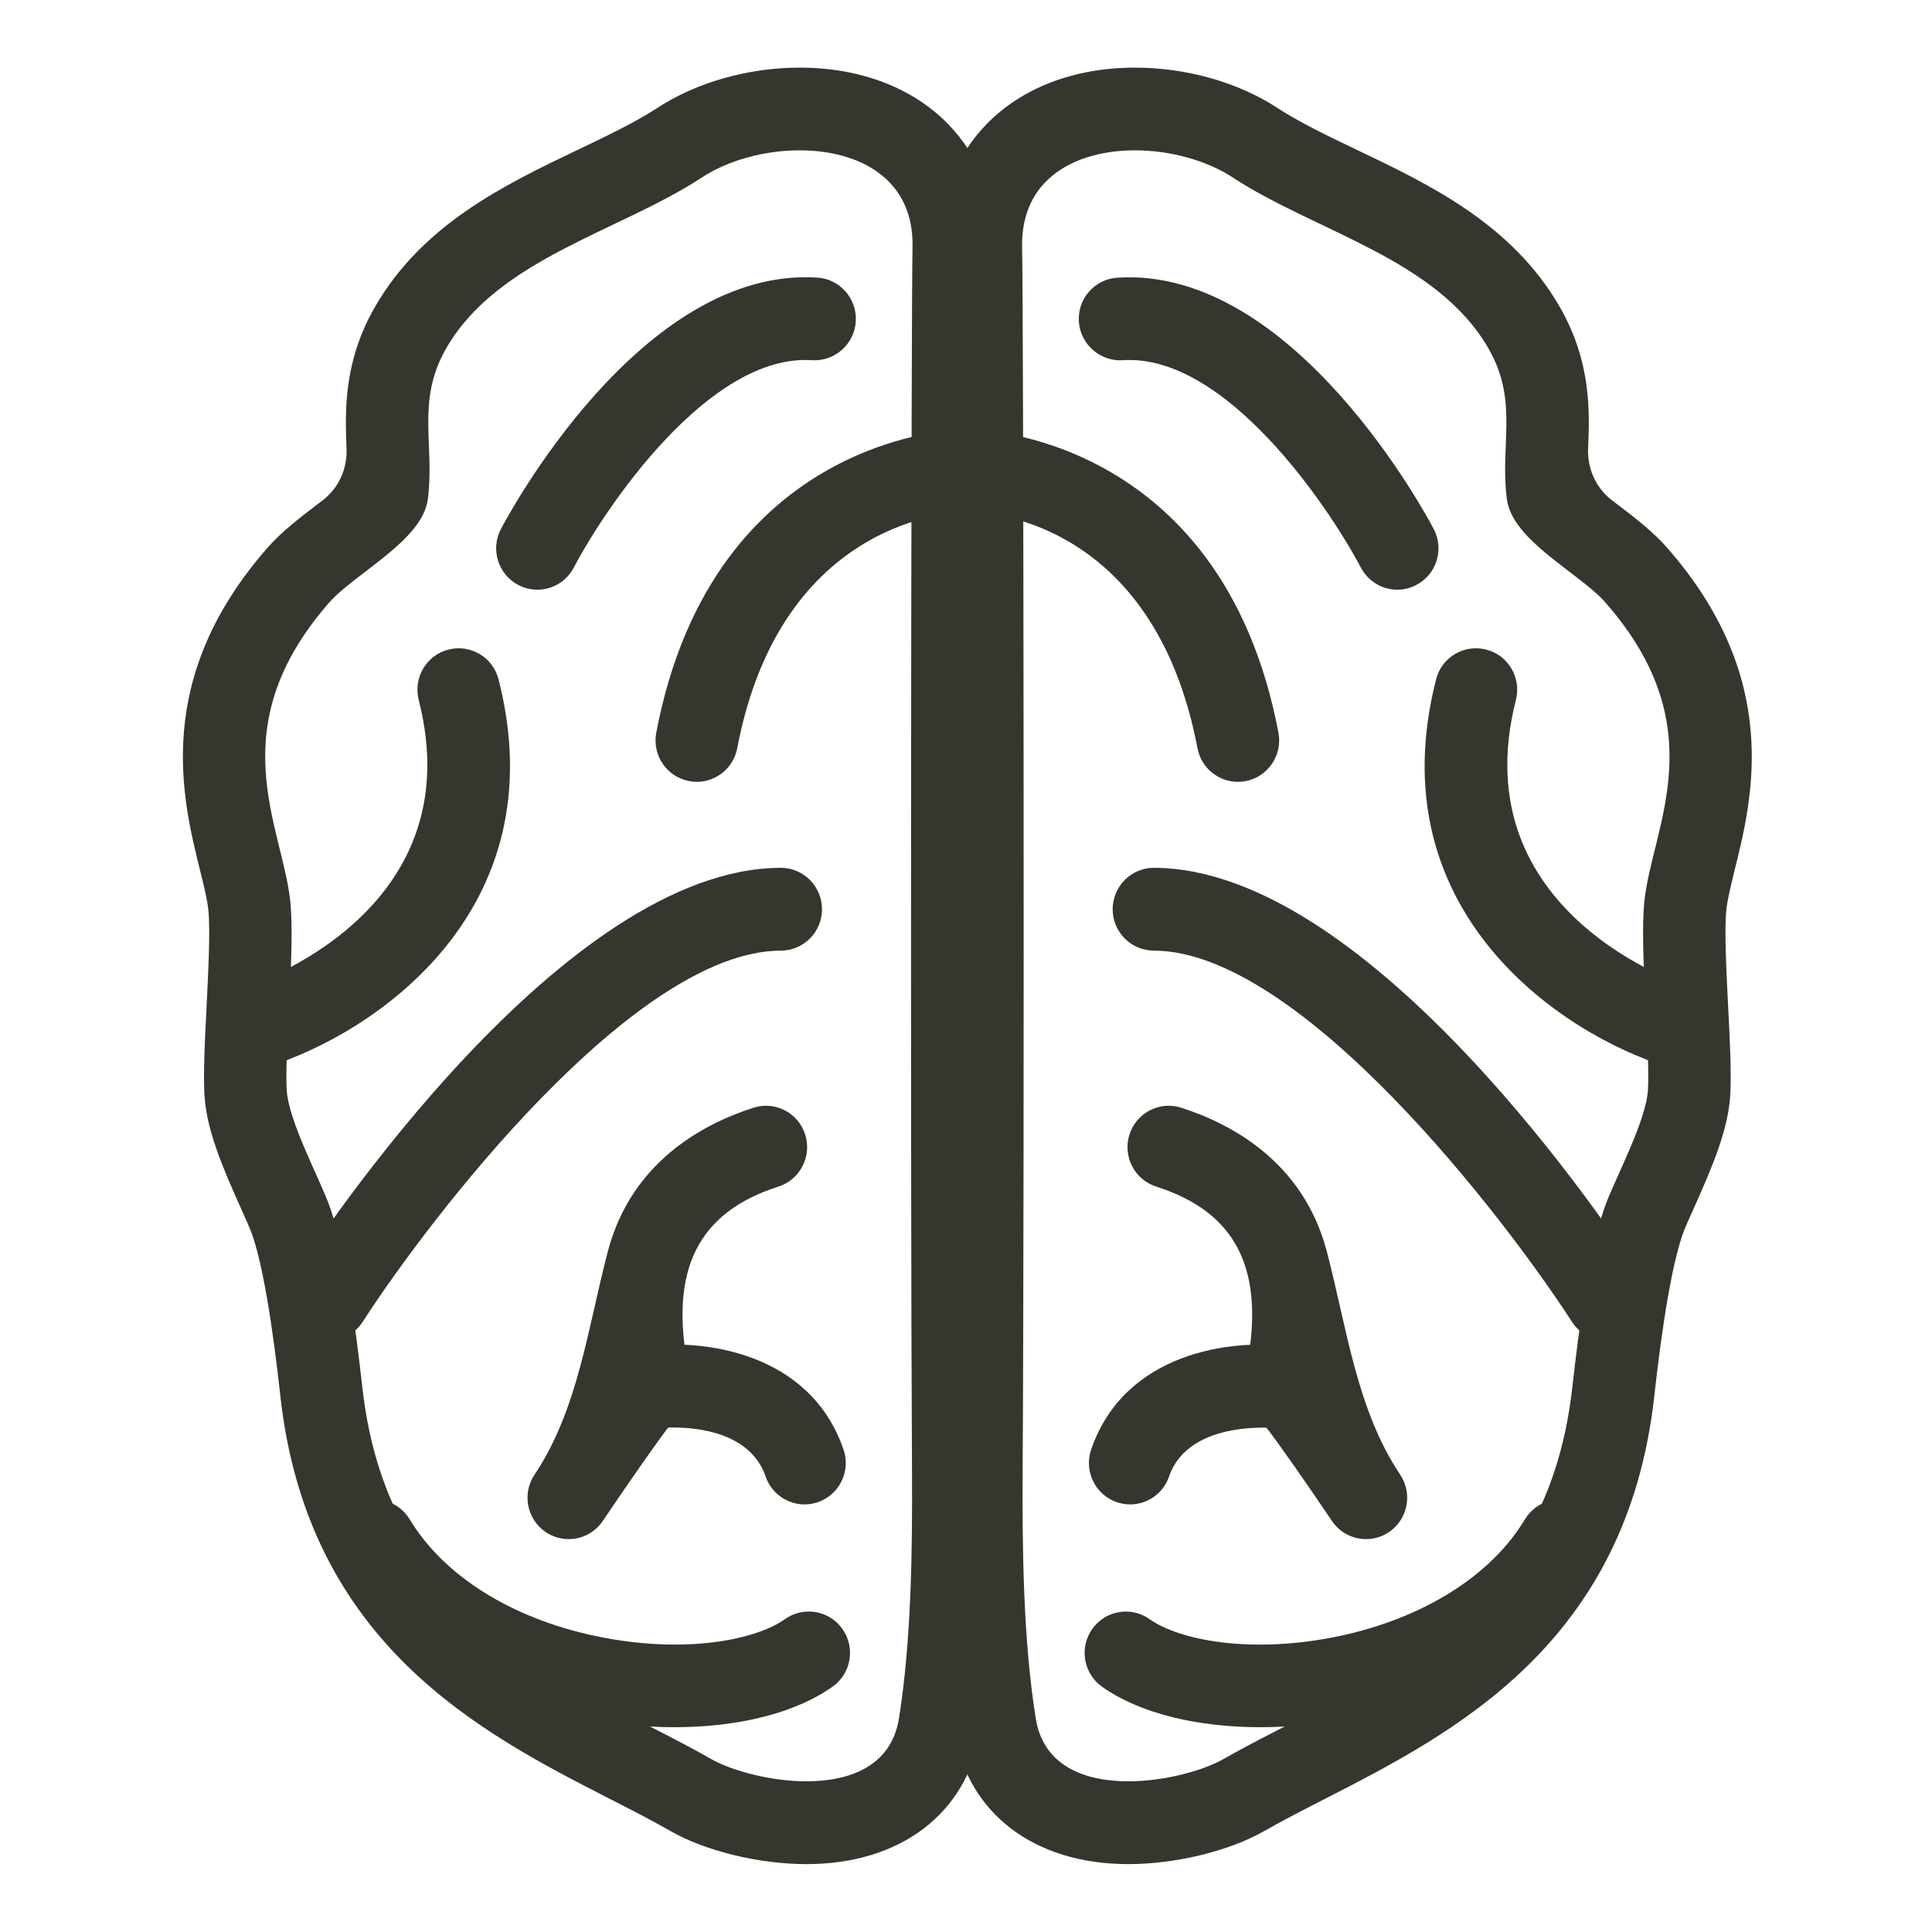 <svg width="22" height="22" viewBox="0 0 22 22" fill="none" xmlns="http://www.w3.org/2000/svg">
<path fill-rule="evenodd" clip-rule="evenodd" d="M6.119 6.715C6.045 6.715 5.97 6.697 5.901 6.661C5.671 6.539 5.583 6.254 5.704 6.024C5.768 5.902 7.291 3.032 9.306 3.161C9.565 3.177 9.761 3.401 9.745 3.661C9.729 3.921 9.503 4.117 9.248 4.102C8.075 4.022 6.891 5.782 6.534 6.463C6.45 6.623 6.288 6.715 6.119 6.715" fill="#36362F"/>
<path fill-rule="evenodd" clip-rule="evenodd" d="M2.896 12.173C2.696 12.173 2.51 12.042 2.448 11.839C2.372 11.591 2.512 11.328 2.759 11.251C2.872 11.216 5.388 10.395 4.768 7.971C4.704 7.718 4.855 7.461 5.106 7.397C5.357 7.332 5.613 7.484 5.677 7.736C6.353 10.38 4.244 11.781 3.034 12.152C2.988 12.166 2.942 12.173 2.896 12.173" fill="#36362F"/>
<path fill-rule="evenodd" clip-rule="evenodd" d="M7.935 8.903C7.905 8.903 7.876 8.9 7.846 8.894C7.591 8.845 7.425 8.599 7.473 8.343C8.124 4.923 10.946 4.888 10.986 4.888H10.986C11.245 4.889 11.454 5.101 11.453 5.361C11.452 5.621 11.242 5.83 10.984 5.831C10.894 5.832 8.896 5.884 8.395 8.52C8.352 8.746 8.155 8.903 7.935 8.903" fill="#36362F"/>
<path fill-rule="evenodd" clip-rule="evenodd" d="M3.737 15.265C3.649 15.265 3.561 15.241 3.482 15.19C3.265 15.048 3.203 14.756 3.344 14.538C3.651 14.062 6.415 9.887 8.89 9.882H8.891C9.15 9.882 9.36 10.093 9.36 10.353C9.361 10.613 9.151 10.824 8.892 10.825C7.221 10.828 4.889 13.876 4.131 15.05C4.041 15.19 3.891 15.265 3.737 15.265" fill="#36362F"/>
<path fill-rule="evenodd" clip-rule="evenodd" d="M6.476 17.526C6.385 17.526 6.294 17.5 6.214 17.446C5.999 17.3 5.942 17.008 6.087 16.792V16.792C6.585 16.049 6.695 15.109 6.923 14.245C7.191 13.231 8.007 12.797 8.58 12.614C8.827 12.534 9.09 12.672 9.169 12.92C9.247 13.168 9.111 13.433 8.864 13.512C7.943 13.806 7.617 14.467 7.839 15.591C7.867 15.733 7.909 15.948 7.726 16.132V16.132C7.69 16.167 7.653 16.199 7.622 16.238C7.467 16.439 7.137 16.914 6.865 17.318C6.774 17.453 6.626 17.526 6.476 17.526" fill="#36362F"/>
<path fill-rule="evenodd" clip-rule="evenodd" d="M9.162 17.131C8.967 17.131 8.785 17.008 8.718 16.813C8.485 16.135 7.466 16.264 7.455 16.266C7.198 16.298 6.962 16.119 6.928 15.861C6.893 15.603 7.073 15.366 7.33 15.332C7.993 15.242 9.22 15.388 9.605 16.505C9.69 16.751 9.56 17.019 9.315 17.105C9.264 17.122 9.212 17.131 9.162 17.131" fill="#36362F"/>
<path fill-rule="evenodd" clip-rule="evenodd" d="M7.679 19.668C7.329 19.668 6.962 19.63 6.596 19.554C5.882 19.404 4.577 18.976 3.864 17.79C3.73 17.567 3.801 17.277 4.022 17.143C4.244 17.008 4.532 17.079 4.666 17.302C5.053 17.945 5.827 18.43 6.788 18.631C7.784 18.84 8.602 18.677 8.939 18.437C9.15 18.287 9.444 18.337 9.593 18.55C9.743 18.762 9.693 19.056 9.481 19.206C9.057 19.508 8.404 19.668 7.679 19.668" fill="#36362F"/>
<path fill-rule="evenodd" clip-rule="evenodd" d="M9.106 0.77C8.521 0.77 7.929 0.938 7.482 1.231C7.23 1.395 6.916 1.545 6.583 1.704C5.753 2.101 4.812 2.551 4.268 3.498C3.908 4.125 3.93 4.692 3.946 5.107V5.107C3.955 5.338 3.859 5.554 3.676 5.696C3.647 5.718 3.62 5.739 3.596 5.757C3.404 5.904 3.205 6.056 3.043 6.241C1.739 7.73 2.075 9.088 2.275 9.899C2.319 10.074 2.36 10.24 2.372 10.359C2.397 10.588 2.371 11.076 2.352 11.468C2.333 11.841 2.315 12.193 2.327 12.45C2.346 12.846 2.518 13.256 2.74 13.751C2.792 13.866 2.85 13.997 2.871 14.056C3.042 14.55 3.156 15.569 3.193 15.904C3.509 18.725 5.486 19.737 6.93 20.477C7.182 20.605 7.419 20.727 7.636 20.851C8.036 21.079 8.644 21.227 9.184 21.227C10.256 21.227 11.015 20.647 11.164 19.715C11.314 18.773 11.329 17.724 11.323 16.732V16.728C11.301 12.982 11.316 3.318 11.33 2.853C11.345 2.288 11.163 1.792 10.8 1.417C10.396 0.999 9.794 0.77 9.106 0.77H9.106ZM9.146 16.489C9.146 16.489 9.146 16.489 9.146 16.489C9.146 16.489 9.136 16.473 9.123 16.451C9.128 16.46 9.134 16.468 9.14 16.479C9.144 16.485 9.146 16.489 9.146 16.489C9.146 16.489 9.146 16.489 9.146 16.489V16.489ZM9.688 3.747C9.688 3.747 9.687 3.748 9.687 3.748H9.687C9.687 3.748 9.688 3.748 9.688 3.748C9.688 3.747 9.688 3.747 9.689 3.747V3.747L9.688 3.747C9.688 3.747 9.688 3.747 9.688 3.747V3.747ZM9.106 1.712C9.779 1.712 10.414 2.032 10.391 2.825C10.377 3.347 10.364 13.108 10.385 16.733V16.726C10.385 16.64 10.384 16.574 10.384 16.517V16.494V16.517C10.384 16.597 10.385 16.677 10.385 16.726V16.734V16.737C10.39 17.64 10.379 18.674 10.237 19.566C10.15 20.112 9.677 20.284 9.183 20.284C8.759 20.284 8.319 20.156 8.099 20.031C6.587 19.169 4.432 18.542 4.126 15.799C4.049 15.108 3.937 14.266 3.757 13.746C3.649 13.436 3.282 12.768 3.264 12.403C3.241 11.919 3.362 10.792 3.305 10.259C3.215 9.407 2.5 8.288 3.747 6.863C4.044 6.525 4.811 6.156 4.872 5.684C4.952 5.059 4.736 4.569 5.08 3.968C5.667 2.946 7.05 2.639 7.994 2.02C8.291 1.825 8.705 1.712 9.106 1.712" fill="#36362F"/>
<path fill-rule="evenodd" clip-rule="evenodd" d="M12.924 0.77C12.924 0.77 12.924 0.77 12.924 0.77C12.236 0.77 11.635 0.999 11.231 1.417C10.868 1.792 10.685 2.288 10.701 2.852C10.715 3.318 10.729 12.983 10.707 16.728V16.737C10.701 17.724 10.717 18.773 10.867 19.715C11.016 20.647 11.775 21.227 12.847 21.227C13.387 21.227 13.994 21.079 14.395 20.851C14.612 20.727 14.849 20.606 15.101 20.477C16.544 19.737 18.522 18.725 18.837 15.904C18.875 15.569 18.989 14.55 19.16 14.057C19.18 13.997 19.239 13.866 19.291 13.751C19.513 13.256 19.684 12.846 19.704 12.45C19.716 12.193 19.698 11.841 19.679 11.468C19.659 11.076 19.634 10.588 19.658 10.359C19.671 10.24 19.712 10.075 19.755 9.899C19.956 9.088 20.291 7.73 18.987 6.241C18.826 6.056 18.627 5.904 18.435 5.757C18.41 5.739 18.383 5.718 18.354 5.696C18.172 5.554 18.075 5.338 18.084 5.107V5.107C18.101 4.692 18.123 4.125 17.763 3.498C17.219 2.551 16.278 2.101 15.448 1.705C15.115 1.546 14.801 1.395 14.549 1.231C14.102 0.938 13.51 0.77 12.924 0.77C12.924 0.77 12.924 0.77 12.924 0.77V0.77ZM12.884 16.489C12.884 16.489 12.884 16.489 12.884 16.489C12.885 16.489 12.886 16.485 12.891 16.479C12.897 16.468 12.902 16.46 12.908 16.451C12.894 16.473 12.884 16.489 12.884 16.489C12.884 16.489 12.884 16.489 12.884 16.489V16.489ZM12.342 3.747C12.343 3.747 12.343 3.748 12.344 3.748H12.343C12.343 3.748 12.343 3.747 12.343 3.747C12.342 3.747 12.342 3.747 12.342 3.747V3.747L12.342 3.747C12.342 3.747 12.342 3.747 12.342 3.747V3.747ZM12.924 1.712C13.325 1.712 13.74 1.826 14.036 2.02C14.98 2.639 16.363 2.947 16.95 3.969C17.295 4.569 17.078 5.059 17.159 5.684C17.22 6.157 17.987 6.525 18.283 6.863C19.531 8.288 18.816 9.407 18.725 10.259C18.669 10.792 18.79 11.919 18.766 12.403C18.748 12.769 18.381 13.436 18.273 13.746C18.093 14.266 17.982 15.108 17.904 15.799C17.598 18.542 15.444 19.169 13.931 20.031C13.711 20.157 13.272 20.284 12.847 20.284C12.354 20.284 11.88 20.112 11.794 19.566C11.651 18.674 11.64 17.64 11.645 16.737V16.734V16.726C11.645 16.693 11.646 16.647 11.646 16.597C11.646 16.559 11.647 16.525 11.647 16.494C11.647 16.529 11.646 16.563 11.646 16.597C11.646 16.635 11.646 16.677 11.645 16.726V16.733C11.667 13.108 11.654 3.347 11.639 2.825C11.617 2.032 12.251 1.712 12.924 1.712" fill="#36362F"/>
<path fill-rule="evenodd" clip-rule="evenodd" d="M15.912 6.715C15.743 6.715 15.581 6.623 15.496 6.463C15.138 5.782 13.956 4.021 12.782 4.102C12.531 4.118 12.301 3.921 12.285 3.661C12.269 3.401 12.466 3.178 12.724 3.162C14.739 3.031 16.262 5.902 16.326 6.024C16.447 6.254 16.359 6.539 16.13 6.66C16.061 6.697 15.986 6.715 15.912 6.715" fill="#36362F"/>
<path fill-rule="evenodd" clip-rule="evenodd" d="M19.134 12.173C19.088 12.173 19.042 12.166 18.997 12.152C17.787 11.781 15.677 10.38 16.353 7.736C16.417 7.484 16.672 7.332 16.924 7.397C17.175 7.461 17.326 7.718 17.262 7.971C16.642 10.398 19.164 11.218 19.272 11.251C19.519 11.329 19.657 11.592 19.581 11.84C19.519 12.043 19.334 12.173 19.134 12.173" fill="#36362F"/>
<path fill-rule="evenodd" clip-rule="evenodd" d="M14.096 8.903C13.876 8.903 13.679 8.746 13.636 8.52C13.131 5.869 11.157 5.831 11.05 5.831C11.048 5.831 11.048 5.831 11.047 5.831C10.789 5.831 10.579 5.621 10.578 5.362C10.576 5.102 10.786 4.89 11.044 4.889H11.045C11.085 4.889 13.907 4.923 14.558 8.343C14.606 8.599 14.439 8.846 14.184 8.895C14.155 8.9 14.125 8.903 14.096 8.903" fill="#36362F"/>
<path fill-rule="evenodd" clip-rule="evenodd" d="M18.293 15.265C18.14 15.265 17.989 15.19 17.899 15.05C17.141 13.876 14.807 10.828 13.139 10.825C12.879 10.824 12.67 10.613 12.67 10.353C12.671 10.093 12.881 9.882 13.139 9.882H13.14C15.615 9.887 18.379 14.062 18.687 14.538C18.828 14.756 18.766 15.048 18.548 15.189C18.469 15.241 18.381 15.265 18.293 15.265" fill="#36362F"/>
<path fill-rule="evenodd" clip-rule="evenodd" d="M14.566 16.264C14.614 16.272 14.669 16.273 14.729 16.261C14.675 16.272 14.619 16.272 14.566 16.264ZM15.555 17.526C15.405 17.526 15.256 17.453 15.166 17.318C14.894 16.914 14.564 16.44 14.408 16.239C14.378 16.199 14.34 16.167 14.305 16.132V16.132C14.121 15.948 14.164 15.733 14.192 15.591C14.413 14.467 14.088 13.806 13.166 13.512C12.919 13.433 12.783 13.168 12.861 12.92C12.94 12.672 13.204 12.534 13.451 12.614C14.023 12.797 14.838 13.231 15.107 14.244C15.335 15.109 15.446 16.049 15.944 16.792V16.792C16.088 17.008 16.032 17.3 15.817 17.446C15.736 17.5 15.645 17.526 15.555 17.526" fill="#36362F"/>
<path fill-rule="evenodd" clip-rule="evenodd" d="M12.869 17.131C12.818 17.131 12.766 17.122 12.716 17.105C12.471 17.02 12.341 16.752 12.425 16.506C12.81 15.389 14.036 15.243 14.7 15.332C14.957 15.366 15.137 15.604 15.103 15.861C15.068 16.119 14.833 16.301 14.577 16.266C14.56 16.264 13.541 16.146 13.312 16.814C13.245 17.009 13.063 17.131 12.869 17.131" fill="#36362F"/>
<path fill-rule="evenodd" clip-rule="evenodd" d="M14.351 19.668C13.626 19.668 12.973 19.508 12.549 19.207C12.338 19.057 12.287 18.763 12.437 18.55C12.586 18.338 12.88 18.287 13.091 18.438C13.429 18.677 14.246 18.84 15.242 18.632C16.203 18.43 16.977 17.946 17.364 17.302C17.498 17.079 17.786 17.009 18.008 17.143C18.23 17.278 18.301 17.567 18.167 17.79C17.453 18.976 16.148 19.404 15.434 19.554C15.068 19.631 14.701 19.668 14.351 19.668" fill="#36362F"/>
</svg>
